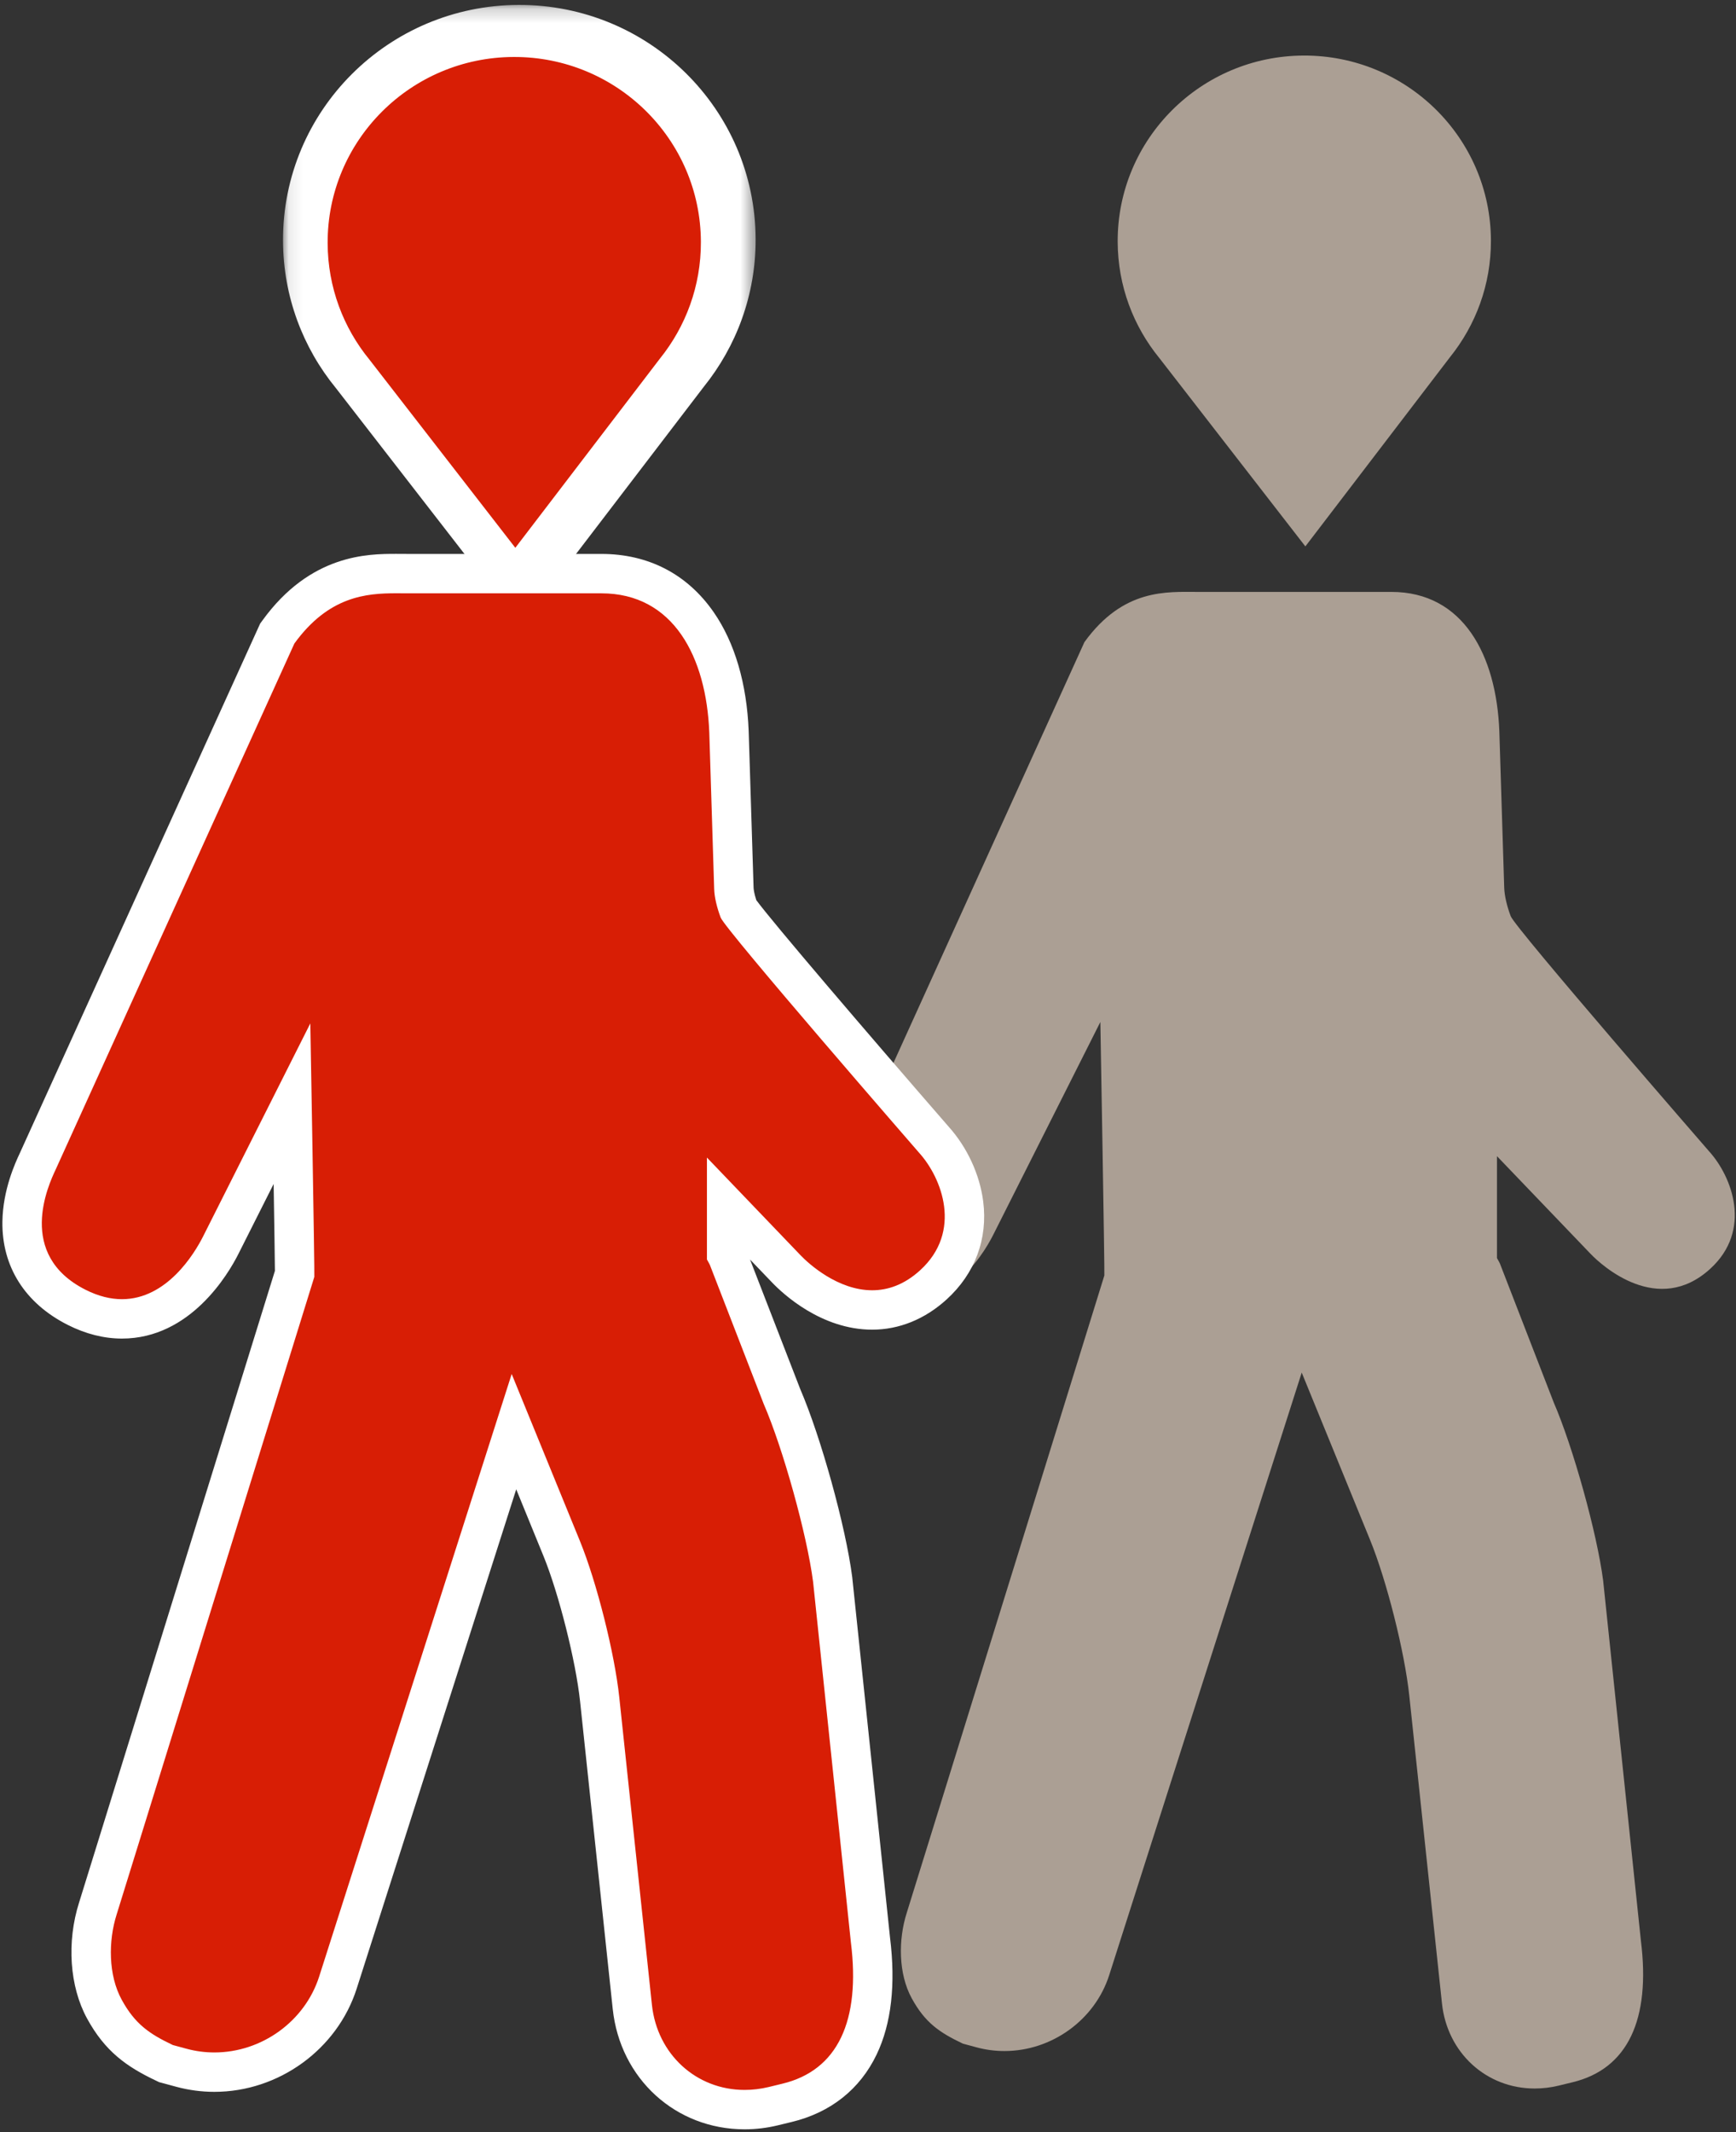<?xml version="1.0" encoding="UTF-8"?>
<svg width="123px" height="151px" viewBox="0 0 123 151" version="1.1" xmlns="http://www.w3.org/2000/svg" xmlns:xlink="http://www.w3.org/1999/xlink">
    <rect x="0" y="0" width="123" height="151" fill="#333333" stroke="none"/>
    <!-- Generator: Sketch 44.1 (41455) - http://www.bohemiancoding.com/sketch -->
    <title>Page 1</title>
    <desc>Created with Sketch.</desc>
    <defs>
        <polygon id="path-1" points="0.089 0.195 33.575 0.195 33.575 44.212 0.089 44.212 0.089 0.195"></polygon>
    </defs>
    <g id="Desktop" stroke="none" stroke-width="1" fill="none" fill-rule="evenodd">
        <g id="Desktop-landing-phase-1-v2-Copy-6" transform="translate(-754, -921)">
            <g id="Group-20" transform="translate(754, 921)">
                <g id="Page-1">
                    <path d="M107.036,64.884 C106.77,64.175 106.595,63.447 106.577,62.859 L106.231,51.779 C106.022,46.431 103.694,41.917 98.574,41.921 L84.884,41.921 C82.678,41.921 79.599,41.658 76.835,45.475 L59.918,82.736 C59.407,83.821 57.112,88.754 62.034,91.243 C66.747,93.626 69.593,89.002 70.37,87.459 L77.963,72.381 C77.963,72.381 78.279,90.233 78.246,90.335 L64.245,135.474 C63.638,137.376 63.649,139.786 64.595,141.518 C65.539,143.251 66.56,143.947 68.222,144.737 L69.198,145.001 C69.837,145.174 70.499,145.261 71.165,145.261 C74.524,145.261 77.576,143.054 78.588,139.89 L92.23,97.211 L97.069,109.05 C98.249,111.937 99.524,116.994 99.852,120.095 L102.167,141.892 C102.539,145.382 105.301,147.915 108.737,147.915 C109.299,147.915 109.871,147.847 110.434,147.711 L111.417,147.472 C115.333,146.526 116.96,143.029 116.262,137.45 L113.586,111.937 C113.15,108.56 111.443,102.453 110.087,99.33 L106.277,89.499 C106.217,89.36 106.132,89.235 106.064,89.101 L106.064,81.884 L112.703,88.808 C113.533,89.674 117.484,93.219 121.166,89.868 C124.185,87.121 122.709,83.318 121.091,81.537 C121.091,81.537 107.358,65.74 107.036,64.884 Z" id="Fill-5" fill="#AB9F94"></path>
                    <path d="M79.19,17.123 C79.201,20.252 80.307,23.117 82.153,25.372 L92.488,38.698 L102.73,25.302 C104.557,23.034 105.647,20.161 105.636,17.032 C105.612,9.774 99.672,3.91 92.368,3.935 C85.067,3.96 79.165,9.865 79.19,17.123" id="Fill-7" fill="#AB9F94"></path>
                    <g id="Group-11" transform="translate(19.963, 0.153)">
                        <mask id="mask-2" fill="white">
                            <use xlink:href="#path-1"></use>
                        </mask>
                        <g id="Clip-10"></g>
                        <path d="M0.089,16.894 C0.103,20.856 1.503,24.484 3.841,27.339 L16.927,44.212 L29.895,27.249 C32.208,24.379 33.589,20.741 33.575,16.778 C33.543,7.588 26.023,0.164 16.775,0.195 C7.53,0.227 0.057,7.703 0.089,16.894" id="Fill-9" fill="#FFFFFF" mask="url(#mask-2)"></path>
                    </g>
                    <path d="M52.761,149.41 C48.598,149.41 45.251,146.352 44.803,142.139 L42.488,120.342 C42.171,117.349 40.94,112.465 39.8,109.676 L36.415,101.394 L23.942,140.414 C22.748,144.148 19.148,146.756 15.189,146.756 C14.399,146.756 13.615,146.652 12.857,146.447 L11.76,146.15 L11.646,146.096 C9.741,145.19 8.499,144.315 7.392,142.285 C6.329,140.336 6.156,137.602 6.939,135.149 L20.876,90.215 C20.872,89.151 20.782,83.614 20.689,78.162 L15.642,88.186 C15.024,89.411 12.695,93.407 8.641,93.407 C7.585,93.407 6.504,93.131 5.428,92.588 C1.518,90.611 0.516,86.84 2.678,82.242 L19.645,44.871 L19.727,44.757 C22.359,41.123 25.292,40.622 28.07,40.622 L28.908,40.626 L42.598,40.626 C47.914,40.626 51.38,44.917 51.65,51.824 L51.997,62.916 C52.009,63.303 52.131,63.838 52.332,64.397 C53.172,65.66 61.215,75.022 66.17,80.721 C68.127,82.876 69.869,87.597 66.13,90.999 C64.835,92.179 63.376,92.776 61.795,92.776 L61.795,92.776 C58.659,92.776 56.183,90.357 55.718,89.872 L51.484,85.457 L51.484,88.84 C51.517,88.902 51.551,88.972 51.584,89.047 L55.403,98.9 C56.836,102.211 58.545,108.376 58.995,111.858 L61.675,137.404 C62.742,145.927 58.433,148.284 55.77,148.928 L54.787,149.166 C54.116,149.328 53.435,149.41 52.761,149.41" id="Fill-12" fill="#D81E05"></path>
                    <path d="M28.058,39.227 C26.086,39.227 22.002,39.237 18.596,43.94 L18.431,44.167 L18.315,44.422 L1.406,81.666 C1.098,82.321 0.201,84.248 0.17,86.526 C0.128,89.707 1.771,92.302 4.797,93.832 C6.071,94.476 7.364,94.802 8.641,94.802 C13.494,94.802 16.181,90.218 16.889,88.813 L19.388,83.851 C19.435,86.753 19.471,89.12 19.478,90.008 L5.606,134.735 C4.714,137.535 4.929,140.684 6.166,142.952 C7.443,145.294 8.98,146.374 11.046,147.355 L11.273,147.464 L11.516,147.529 L12.492,147.793 C13.369,148.03 14.276,148.151 15.189,148.151 C19.749,148.151 23.896,145.144 25.273,140.839 L36.576,105.478 L38.507,110.204 C39.588,112.846 40.799,117.652 41.099,120.488 L43.414,142.286 C43.94,147.223 47.871,150.805 52.761,150.805 C53.545,150.805 54.337,150.71 55.113,150.522 L56.1,150.283 C58.855,149.617 60.935,147.964 62.114,145.502 C63.153,143.33 63.472,140.547 63.061,137.231 L60.387,111.746 L60.384,111.713 L60.38,111.68 C59.918,108.105 58.167,101.784 56.696,98.372 L53.142,89.203 L54.71,90.837 C55.459,91.619 58.185,94.171 61.795,94.171 C63.708,94.171 65.532,93.431 67.071,92.03 C69.081,90.202 70.001,87.736 69.662,85.087 C69.418,83.177 68.524,81.248 67.206,79.786 C61.317,73.012 54.723,65.299 53.586,63.751 C53.444,63.315 53.397,63.002 53.393,62.873 L53.046,51.792 L53.046,51.781 L53.045,51.77 C52.914,48.414 52.057,45.504 50.565,43.355 C48.692,40.657 45.939,39.231 42.605,39.231 L28.908,39.231 C28.783,39.231 28.655,39.23 28.525,39.229 C28.377,39.228 28.225,39.227 28.071,39.227 L28.071,39.227 L28.058,39.227 Z M28.071,42.017 C28.361,42.017 28.641,42.021 28.908,42.021 L42.598,42.021 L42.605,42.021 C47.72,42.021 50.046,46.533 50.255,51.879 L50.601,62.959 C50.619,63.547 50.794,64.274 51.061,64.984 C51.382,65.84 65.115,81.636 65.115,81.636 C66.733,83.418 68.209,87.22 65.19,89.968 C64.051,91.005 62.886,91.381 61.795,91.381 C59.362,91.381 57.3,89.506 56.727,88.908 L50.088,81.983 L50.088,89.201 C50.157,89.335 50.241,89.46 50.301,89.598 L54.11,99.43 C55.467,102.553 57.174,108.66 57.61,112.037 L60.286,137.549 C60.984,143.129 59.357,146.625 55.441,147.572 L54.458,147.811 C53.895,147.946 53.324,148.015 52.761,148.015 C49.325,148.015 46.563,145.482 46.191,141.992 L43.876,120.195 C43.548,117.094 42.273,112.037 41.093,109.149 L36.254,97.311 L22.612,139.99 C21.6,143.153 18.548,145.361 15.189,145.361 C14.523,145.361 13.861,145.273 13.222,145.1 L12.246,144.836 C10.584,144.047 9.563,143.35 8.618,141.618 C7.674,139.886 7.662,137.475 8.269,135.573 L22.27,90.435 C22.303,90.333 21.987,72.481 21.987,72.481 L14.394,87.559 C13.771,88.796 11.819,92.012 8.641,92.012 C7.855,92.012 6.993,91.815 6.058,91.343 C1.136,88.854 3.431,83.92 3.942,82.835 L20.858,45.575 C23.289,42.22 25.961,42.017 28.071,42.017 L28.071,42.017 Z" id="Fill-14" fill="#FFFFFF"></path>
                    <path d="M23.214,17.222 C23.225,20.352 24.331,23.217 26.177,25.472 L36.512,38.797 L46.754,25.401 C48.581,23.134 49.671,20.261 49.66,17.131 C49.636,9.873 43.696,4.01 36.392,4.035 C29.091,4.06 23.189,9.964 23.214,17.222" id="Fill-16" fill="#D81E05"></path>
                </g>
            </g>
        </g>
    </g>
</svg>